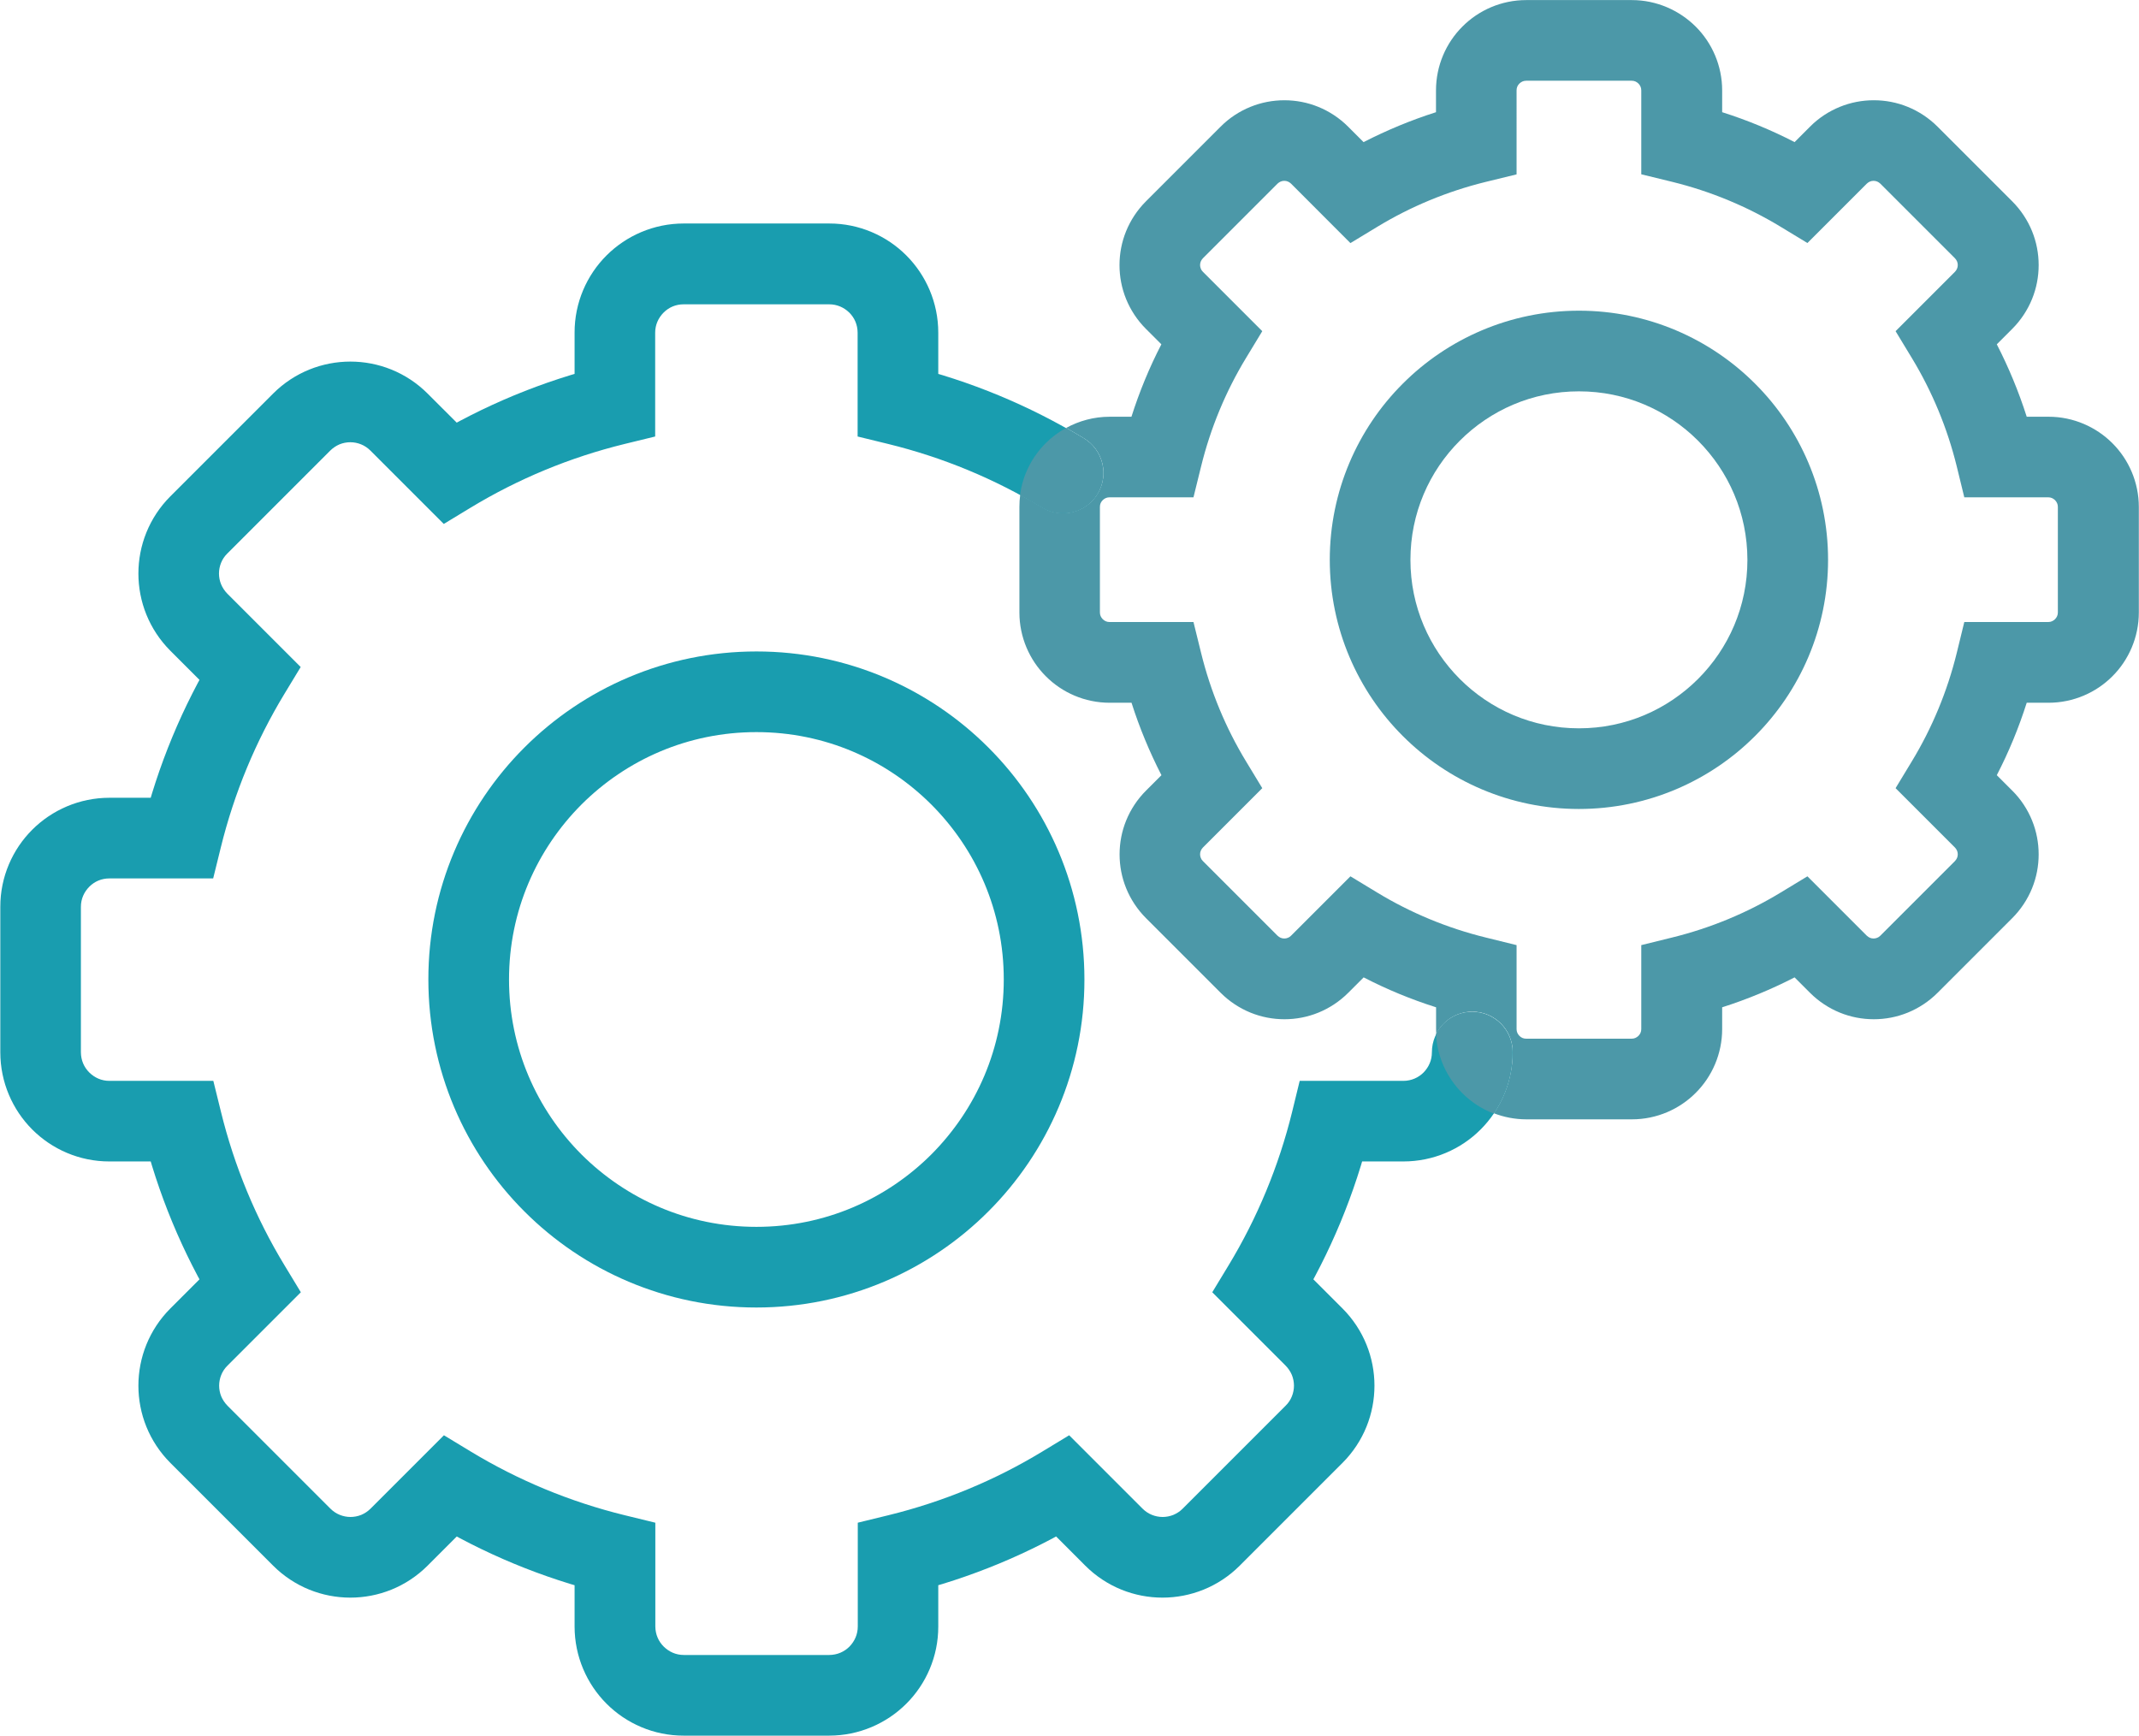 <?xml version="1.0" encoding="UTF-8" standalone="no"?><svg xmlns="http://www.w3.org/2000/svg" xmlns:xlink="http://www.w3.org/1999/xlink" fill="#000000" height="215.2" preserveAspectRatio="xMidYMid meet" version="1" viewBox="80.0 105.0 265.2 215.2" width="265.2" zoomAndPan="magnify"><g id="change1_1"><path d="M214.46,226.45L214.46,226.45L214.46,226.45 M173.79,185.77C173.78,185.77,173.78,185.77,173.79,185.77 c-11.22,0-21.42,4.56-28.77,11.91c-7.35,7.34-11.92,17.55-11.91,28.76c0,11.22,4.56,21.42,11.91,28.76 c7.34,7.35,17.54,11.91,28.75,11.91c0,0,0.01,0,0.01,0c11.22,0,21.42-4.56,28.76-11.91c7.35-7.34,11.92-17.55,11.91-28.76h-5h-5 c0,8.49-3.43,16.12-8.98,21.69c-5.57,5.56-13.2,8.98-21.69,8.98c-8.49,0-16.12-3.43-21.69-8.98c-5.56-5.57-8.98-13.21-8.98-21.69 c0-8.49,3.43-16.12,8.98-21.69c5.57-5.56,13.21-8.98,21.69-8.98c8.49,0,16.12,3.42,21.69,8.98c5.56,5.57,8.98,13.2,8.98,21.69h5h5 l0,0c0-11.22-4.56-21.42-11.91-28.76C195.2,190.33,185,185.77,173.79,185.77" fill="#199daf"/></g><g id="change2_1"><path d="M214.37,159.36c-6.7-4.06-14.05-7.13-21.85-9.04l-1.19,4.86h5v-8.94c0-3.72-1.52-7.13-3.96-9.57 c-2.43-2.44-5.85-3.97-9.57-3.96h-18.03c-3.72,0-7.13,1.52-9.57,3.96c-2.44,2.43-3.97,5.85-3.96,9.57v8.94h5l-1.19-4.86 c-7.8,1.91-15.16,4.98-21.85,9.04l2.59,4.28l3.54-3.54l-6.32-6.31c-1.31-1.31-2.85-2.31-4.48-2.97c-1.63-0.66-3.36-0.99-5.09-0.99 c-1.73,0-3.46,0.33-5.09,0.99s-3.17,1.66-4.48,2.97l-12.75,12.75c-1.31,1.31-2.31,2.85-2.97,4.48c-0.66,1.63-0.99,3.36-0.99,5.09 s0.33,3.46,0.99,5.09c0.66,1.63,1.66,3.17,2.97,4.48l6.32,6.32l3.53-3.54l-4.28-2.59c-4.06,6.7-7.13,14.05-9.04,21.85l4.86,1.19v-5 h-8.94c-3.72,0-7.13,1.52-9.57,3.96c-2.44,2.43-3.97,5.85-3.96,9.57v18.03c0,3.72,1.52,7.13,3.96,9.57 c2.43,2.44,5.85,3.97,9.57,3.96h8.94v-5l-4.86,1.19c1.91,7.8,4.98,15.16,9.04,21.85l4.28-2.59l-3.53-3.54l-6.32,6.32 c-1.31,1.31-2.31,2.85-2.97,4.48c-0.66,1.63-0.99,3.36-0.99,5.09c0,1.73,0.33,3.46,0.99,5.09c0.66,1.63,1.66,3.17,2.97,4.48 l12.75,12.75c1.31,1.31,2.85,2.31,4.48,2.97c1.63,0.66,3.36,0.99,5.09,0.99c1.73,0,3.46-0.33,5.09-0.99 c1.63-0.66,3.17-1.66,4.48-2.97l6.32-6.32l-3.54-3.53l-2.59,4.27c6.7,4.06,14.05,7.13,21.85,9.04l1.19-4.86h-5v8.94 c0,3.72,1.52,7.13,3.96,9.57c2.43,2.44,5.85,3.97,9.57,3.96h18.03c3.72,0,7.13-1.52,9.57-3.96c2.44-2.43,3.97-5.85,3.96-9.57v-8.94 h-5l1.19,4.86c7.8-1.91,15.15-4.98,21.85-9.04l-2.59-4.27l-3.53,3.53l6.31,6.32c1.31,1.31,2.85,2.31,4.48,2.97 c1.63,0.66,3.36,0.99,5.09,0.99c1.73,0,3.46-0.33,5.09-0.99c1.63-0.66,3.17-1.66,4.48-2.97l12.75-12.75 c1.31-1.31,2.31-2.85,2.97-4.48c0.66-1.63,0.99-3.36,0.99-5.09c0-1.73-0.33-3.46-0.99-5.09c-0.66-1.63-1.66-3.17-2.97-4.48 l-6.32-6.32l-3.53,3.54l4.28,2.59c4.06-6.7,7.13-14.05,9.04-21.85l-4.86-1.19v5h8.94c3.72,0,7.14-1.52,9.57-3.96 c2.44-2.43,3.97-5.85,3.96-9.57c0-2.76-2.24-5-5-5c-2.76,0-5,2.24-5,5c0,0.99-0.39,1.84-1.03,2.5c-0.65,0.65-1.51,1.03-2.5,1.04 h-12.86l-0.93,3.81c-1.67,6.81-4.35,13.22-7.88,19.05l-2.03,3.35l9.09,9.09c0.35,0.36,0.6,0.74,0.78,1.16 c0.17,0.42,0.26,0.88,0.26,1.33s-0.09,0.91-0.26,1.33c-0.17,0.42-0.42,0.81-0.78,1.16l-12.75,12.75c-0.35,0.36-0.74,0.6-1.16,0.78 c-0.42,0.17-0.88,0.26-1.33,0.26c-0.46,0-0.91-0.09-1.33-0.26c-0.42-0.17-0.81-0.42-1.17-0.78l-9.09-9.09l-3.35,2.03 c-5.83,3.54-12.24,6.21-19.05,7.88l-3.81,0.93v12.86c0,0.99-0.39,1.84-1.03,2.5c-0.65,0.65-1.51,1.03-2.5,1.04h-18.03 c-0.99,0-1.84-0.39-2.5-1.04c-0.65-0.65-1.03-1.5-1.04-2.5v-12.86l-3.81-0.93c-6.81-1.67-13.22-4.35-19.05-7.88l-3.35-2.03 l-9.09,9.09c-0.36,0.36-0.74,0.6-1.16,0.78c-0.42,0.17-0.88,0.26-1.33,0.26c-0.46,0-0.91-0.09-1.33-0.26 c-0.42-0.17-0.81-0.42-1.17-0.78l-12.75-12.75c-0.35-0.36-0.6-0.74-0.78-1.16c-0.17-0.42-0.26-0.88-0.26-1.33s0.09-0.91,0.26-1.33 c0.17-0.42,0.42-0.81,0.78-1.16l9.09-9.09l-2.03-3.35c-3.54-5.83-6.21-12.24-7.88-19.05l-0.94-3.81H93.57 c-0.99,0-1.84-0.39-2.5-1.04c-0.65-0.65-1.03-1.5-1.04-2.5v-18.03c0-0.99,0.39-1.84,1.04-2.5c0.65-0.65,1.5-1.03,2.5-1.03h12.86 l0.94-3.81c1.67-6.81,4.35-13.22,7.88-19.05l2.03-3.35l-9.09-9.09c-0.35-0.36-0.6-0.74-0.78-1.17c-0.17-0.42-0.26-0.87-0.26-1.33 s0.09-0.91,0.26-1.33c0.17-0.42,0.42-0.81,0.78-1.16l12.75-12.75c0.36-0.35,0.74-0.6,1.16-0.78c0.42-0.17,0.88-0.26,1.33-0.26 c0.46,0,0.91,0.09,1.33,0.26c0.42,0.17,0.81,0.42,1.17,0.78l9.09,9.09l3.35-2.03c5.83-3.53,12.24-6.21,19.05-7.88l3.81-0.93v-12.86 c0-0.99,0.39-1.84,1.04-2.5c0.65-0.65,1.5-1.03,2.5-1.03h18.03c0.99,0,1.84,0.39,2.5,1.03c0.65,0.65,1.03,1.51,1.03,2.5v12.86 l3.81,0.93c6.81,1.67,13.22,4.35,19.05,7.88c2.36,1.43,5.44,0.68,6.87-1.68C217.48,163.87,216.73,160.79,214.37,159.36" fill="#199daf"/></g><g id="change3_1"><path d="M306.65,174.41L306.65,174.41L306.65,174.41 M275.77,143.52c0,0-0.01,0-0.01,0c-8.51,0-16.27,3.47-21.84,9.05 c-5.58,5.57-9.05,13.33-9.05,21.84c0,8.51,3.47,16.27,9.05,21.84c5.57,5.58,13.32,9.05,21.83,9.05c0,0,0,0,0.01,0 c8.51,0,16.27-3.47,21.84-9.05c5.58-5.57,9.05-13.33,9.05-21.84h-5h-5c0,5.78-2.33,10.98-6.12,14.77 c-3.8,3.79-8.99,6.12-14.77,6.12c-5.78,0-10.98-2.33-14.77-6.12c-3.79-3.8-6.12-8.99-6.12-14.77c0-5.78,2.33-10.98,6.12-14.77 c3.8-3.79,8.99-6.12,14.77-6.12c5.78,0,10.98,2.33,14.77,6.12c3.79,3.8,6.11,8.99,6.12,14.77h5h5l0,0c0-8.51-3.47-16.27-9.05-21.84 C292.03,146.99,284.28,143.52,275.77,143.52" fill="#4c98a8"/></g><g id="change3_2"><path d="M247.43,135.14l3.35-2.03c4.11-2.49,8.63-4.38,13.44-5.56l3.81-0.93V116.2c0-0.34,0.12-0.61,0.35-0.84 c0.23-0.22,0.5-0.35,0.84-0.35h13.08c0.35,0,0.61,0.13,0.84,0.35c0.22,0.23,0.35,0.5,0.35,0.84v10.41l3.81,0.93 c4.81,1.18,9.33,3.07,13.44,5.56l3.35,2.03l7.36-7.36c0.13-0.12,0.25-0.2,0.39-0.26c0.14-0.06,0.29-0.09,0.45-0.09 c0.15,0,0.31,0.03,0.45,0.09c0.14,0.06,0.26,0.14,0.39,0.26l9.25,9.25c0.12,0.13,0.2,0.25,0.26,0.39s0.09,0.29,0.09,0.45 c0,0.16-0.03,0.31-0.09,0.45s-0.14,0.26-0.26,0.39l-7.36,7.36l2.03,3.35c2.49,4.11,4.38,8.63,5.56,13.44l0.93,3.81h10.41 c0.34,0,0.61,0.13,0.84,0.35c0.22,0.23,0.35,0.5,0.35,0.84v13.08c0,0.35-0.13,0.61-0.35,0.84c-0.23,0.22-0.5,0.35-0.84,0.35h-10.41 l-0.93,3.81c-1.18,4.81-3.07,9.33-5.56,13.44l-2.03,3.35l7.36,7.36c0.12,0.13,0.2,0.25,0.26,0.39s0.09,0.29,0.09,0.45 c0,0.16-0.03,0.31-0.09,0.45s-0.14,0.26-0.26,0.39l-9.25,9.25c-0.13,0.13-0.25,0.21-0.39,0.26c-0.14,0.06-0.29,0.09-0.45,0.09 c-0.16,0-0.31-0.03-0.45-0.09c-0.14-0.06-0.26-0.14-0.39-0.26l-7.36-7.36l-3.35,2.03c-4.11,2.49-8.63,4.38-13.44,5.56l-3.81,0.94 v10.41c0,0.35-0.13,0.61-0.35,0.84c-0.23,0.22-0.5,0.35-0.84,0.35h-13.08c-0.34,0-0.61-0.12-0.84-0.35 c-0.22-0.23-0.35-0.5-0.35-0.84v-10.41l-3.81-0.94c-4.81-1.18-9.33-3.07-13.44-5.56l-3.35-2.03l-7.36,7.36 c-0.13,0.13-0.25,0.21-0.39,0.26c-0.14,0.06-0.29,0.09-0.45,0.09s-0.31-0.03-0.45-0.09c-0.14-0.06-0.26-0.14-0.39-0.26l-9.25-9.25 c-0.13-0.13-0.21-0.25-0.26-0.39c-0.06-0.14-0.09-0.29-0.09-0.45c0-0.16,0.03-0.31,0.09-0.45c0.06-0.14,0.14-0.26,0.26-0.39 l7.36-7.36l-2.03-3.35c-2.49-4.11-4.38-8.63-5.56-13.44l-0.94-3.81h-10.41c-0.34,0-0.61-0.13-0.84-0.35 c-0.22-0.23-0.35-0.5-0.35-0.84v-13.08c0-0.35,0.12-0.61,0.35-0.84c0.23-0.22,0.5-0.35,0.84-0.35h10.41l0.94-3.81 c1.18-4.81,3.07-9.33,5.56-13.44l2.03-3.35l-7.36-7.36c-0.13-0.13-0.21-0.25-0.26-0.39c-0.06-0.14-0.09-0.29-0.09-0.45 c0-0.16,0.03-0.31,0.09-0.45c0.06-0.14,0.14-0.26,0.26-0.39l9.25-9.25c0.13-0.12,0.25-0.2,0.39-0.26c0.14-0.06,0.29-0.09,0.45-0.09 s0.31,0.03,0.45,0.09c0.14,0.06,0.26,0.14,0.39,0.26L247.43,135.14 M282.32,105.01c0,0-0.01,0-0.01,0h-13.08c0,0-0.01,0-0.01,0 c-3.07,0-5.89,1.26-7.9,3.28c-2.02,2.01-3.28,4.84-3.28,7.91v2.71c-3.11,0.99-6.11,2.24-8.98,3.71l-1.91-1.91 c-1.08-1.08-2.35-1.91-3.7-2.46c-1.35-0.55-2.78-0.82-4.21-0.82s-2.86,0.27-4.21,0.82c-1.35,0.55-2.62,1.37-3.7,2.46l-9.25,9.25 c-1.08,1.08-1.91,2.35-2.46,3.7c-0.55,1.35-0.82,2.78-0.82,4.21c0,1.43,0.27,2.86,0.82,4.21c0.55,1.35,1.38,2.62,2.46,3.7 l1.91,1.91c-1.48,2.86-2.72,5.87-3.71,8.98h-2.7c0,0-0.01,0-0.01,0c-1.94,0-3.79,0.51-5.39,1.39c0.75,0.42,1.49,0.85,2.22,1.29 c2.36,1.43,3.12,4.51,1.68,6.87c-0.94,1.55-2.59,2.41-4.28,2.41c-0.88,0-1.78-0.23-2.59-0.73c-0.89-0.54-1.8-1.06-2.72-1.56 c-0.07,0.5-0.1,1.01-0.1,1.52v13.08c0,3.07,1.26,5.9,3.28,7.91c2.01,2.02,4.83,3.28,7.91,3.28c0,0,0,0,0.01,0h2.7 c0.99,3.11,2.24,6.11,3.71,8.98l-1.91,1.91c-1.08,1.08-1.91,2.35-2.46,3.7s-0.82,2.78-0.82,4.21s0.27,2.86,0.82,4.21 c0.55,1.35,1.38,2.62,2.46,3.7l9.25,9.25c1.08,1.08,2.35,1.91,3.7,2.46c1.35,0.55,2.78,0.82,4.21,0.82s2.86-0.27,4.21-0.82 c1.35-0.55,2.62-1.38,3.7-2.46l1.91-1.91c2.86,1.48,5.86,2.72,8.98,3.71v2.7c0,0.21,0.01,0.41,0.02,0.61 c0.82-1.64,2.52-2.77,4.48-2.77c2.76,0,5,2.24,5,5c0,2.8-0.86,5.43-2.33,7.6c1.25,0.48,2.61,0.75,4.02,0.75c0,0,0,0,0.01,0h13.08 c0,0,0.01,0,0.01,0c3.07,0,5.89-1.26,7.9-3.28c2.02-2.01,3.28-4.84,3.28-7.91v-2.7c3.11-0.99,6.12-2.24,8.98-3.71l1.91,1.91 c1.08,1.08,2.35,1.91,3.7,2.46c1.35,0.55,2.78,0.82,4.21,0.82c1.43,0,2.86-0.27,4.21-0.82c1.35-0.55,2.62-1.38,3.7-2.46l9.25-9.25 c1.08-1.08,1.91-2.35,2.46-3.7c0.55-1.35,0.82-2.78,0.82-4.21s-0.27-2.86-0.82-4.21c-0.55-1.35-1.37-2.62-2.46-3.7l-1.91-1.91 c1.48-2.86,2.72-5.86,3.71-8.98h2.71c3.07,0,5.9-1.26,7.91-3.28c2.02-2.01,3.28-4.84,3.28-7.91v-13.08c0-3.07-1.26-5.9-3.28-7.91 c-2.01-2.01-4.83-3.28-7.9-3.28c0,0-0.01,0-0.01,0l0,0h-2.71c-0.99-3.11-2.24-6.12-3.71-8.98l1.91-1.91 c1.08-1.08,1.91-2.35,2.46-3.7c0.55-1.35,0.82-2.78,0.82-4.21c0-1.43-0.27-2.86-0.82-4.21c-0.55-1.35-1.38-2.62-2.46-3.7 l-9.25-9.25c-1.08-1.08-2.35-1.91-3.7-2.46c-1.35-0.55-2.78-0.82-4.21-0.82c-1.43,0-2.86,0.27-4.21,0.82 c-1.35,0.55-2.62,1.37-3.7,2.46l-1.91,1.91c-2.86-1.48-5.87-2.72-8.98-3.71v-2.7c0-3.07-1.26-5.9-3.28-7.91 C288.21,106.28,285.39,105.01,282.32,105.01" fill="#4c98a8"/></g><g id="change4_1"><path d="M262.52,230.46c-1.96,0-3.66,1.13-4.48,2.77c0.15,2.84,1.38,5.43,3.26,7.3c1.08,1.09,2.41,1.96,3.88,2.53 c1.47-2.17,2.34-4.8,2.33-7.6C267.52,232.7,265.28,230.46,262.52,230.46 M212.15,158.07c-0.93,0.51-1.77,1.15-2.51,1.89 c-1.68,1.67-2.84,3.92-3.17,6.39c0.92,0.5,1.83,1.02,2.72,1.56c0.81,0.49,1.7,0.73,2.59,0.73c1.69,0,3.34-0.86,4.28-2.41 c1.43-2.36,0.68-5.44-1.68-6.87C213.64,158.92,212.9,158.49,212.15,158.07" fill="#4c98a8"/></g></svg>
